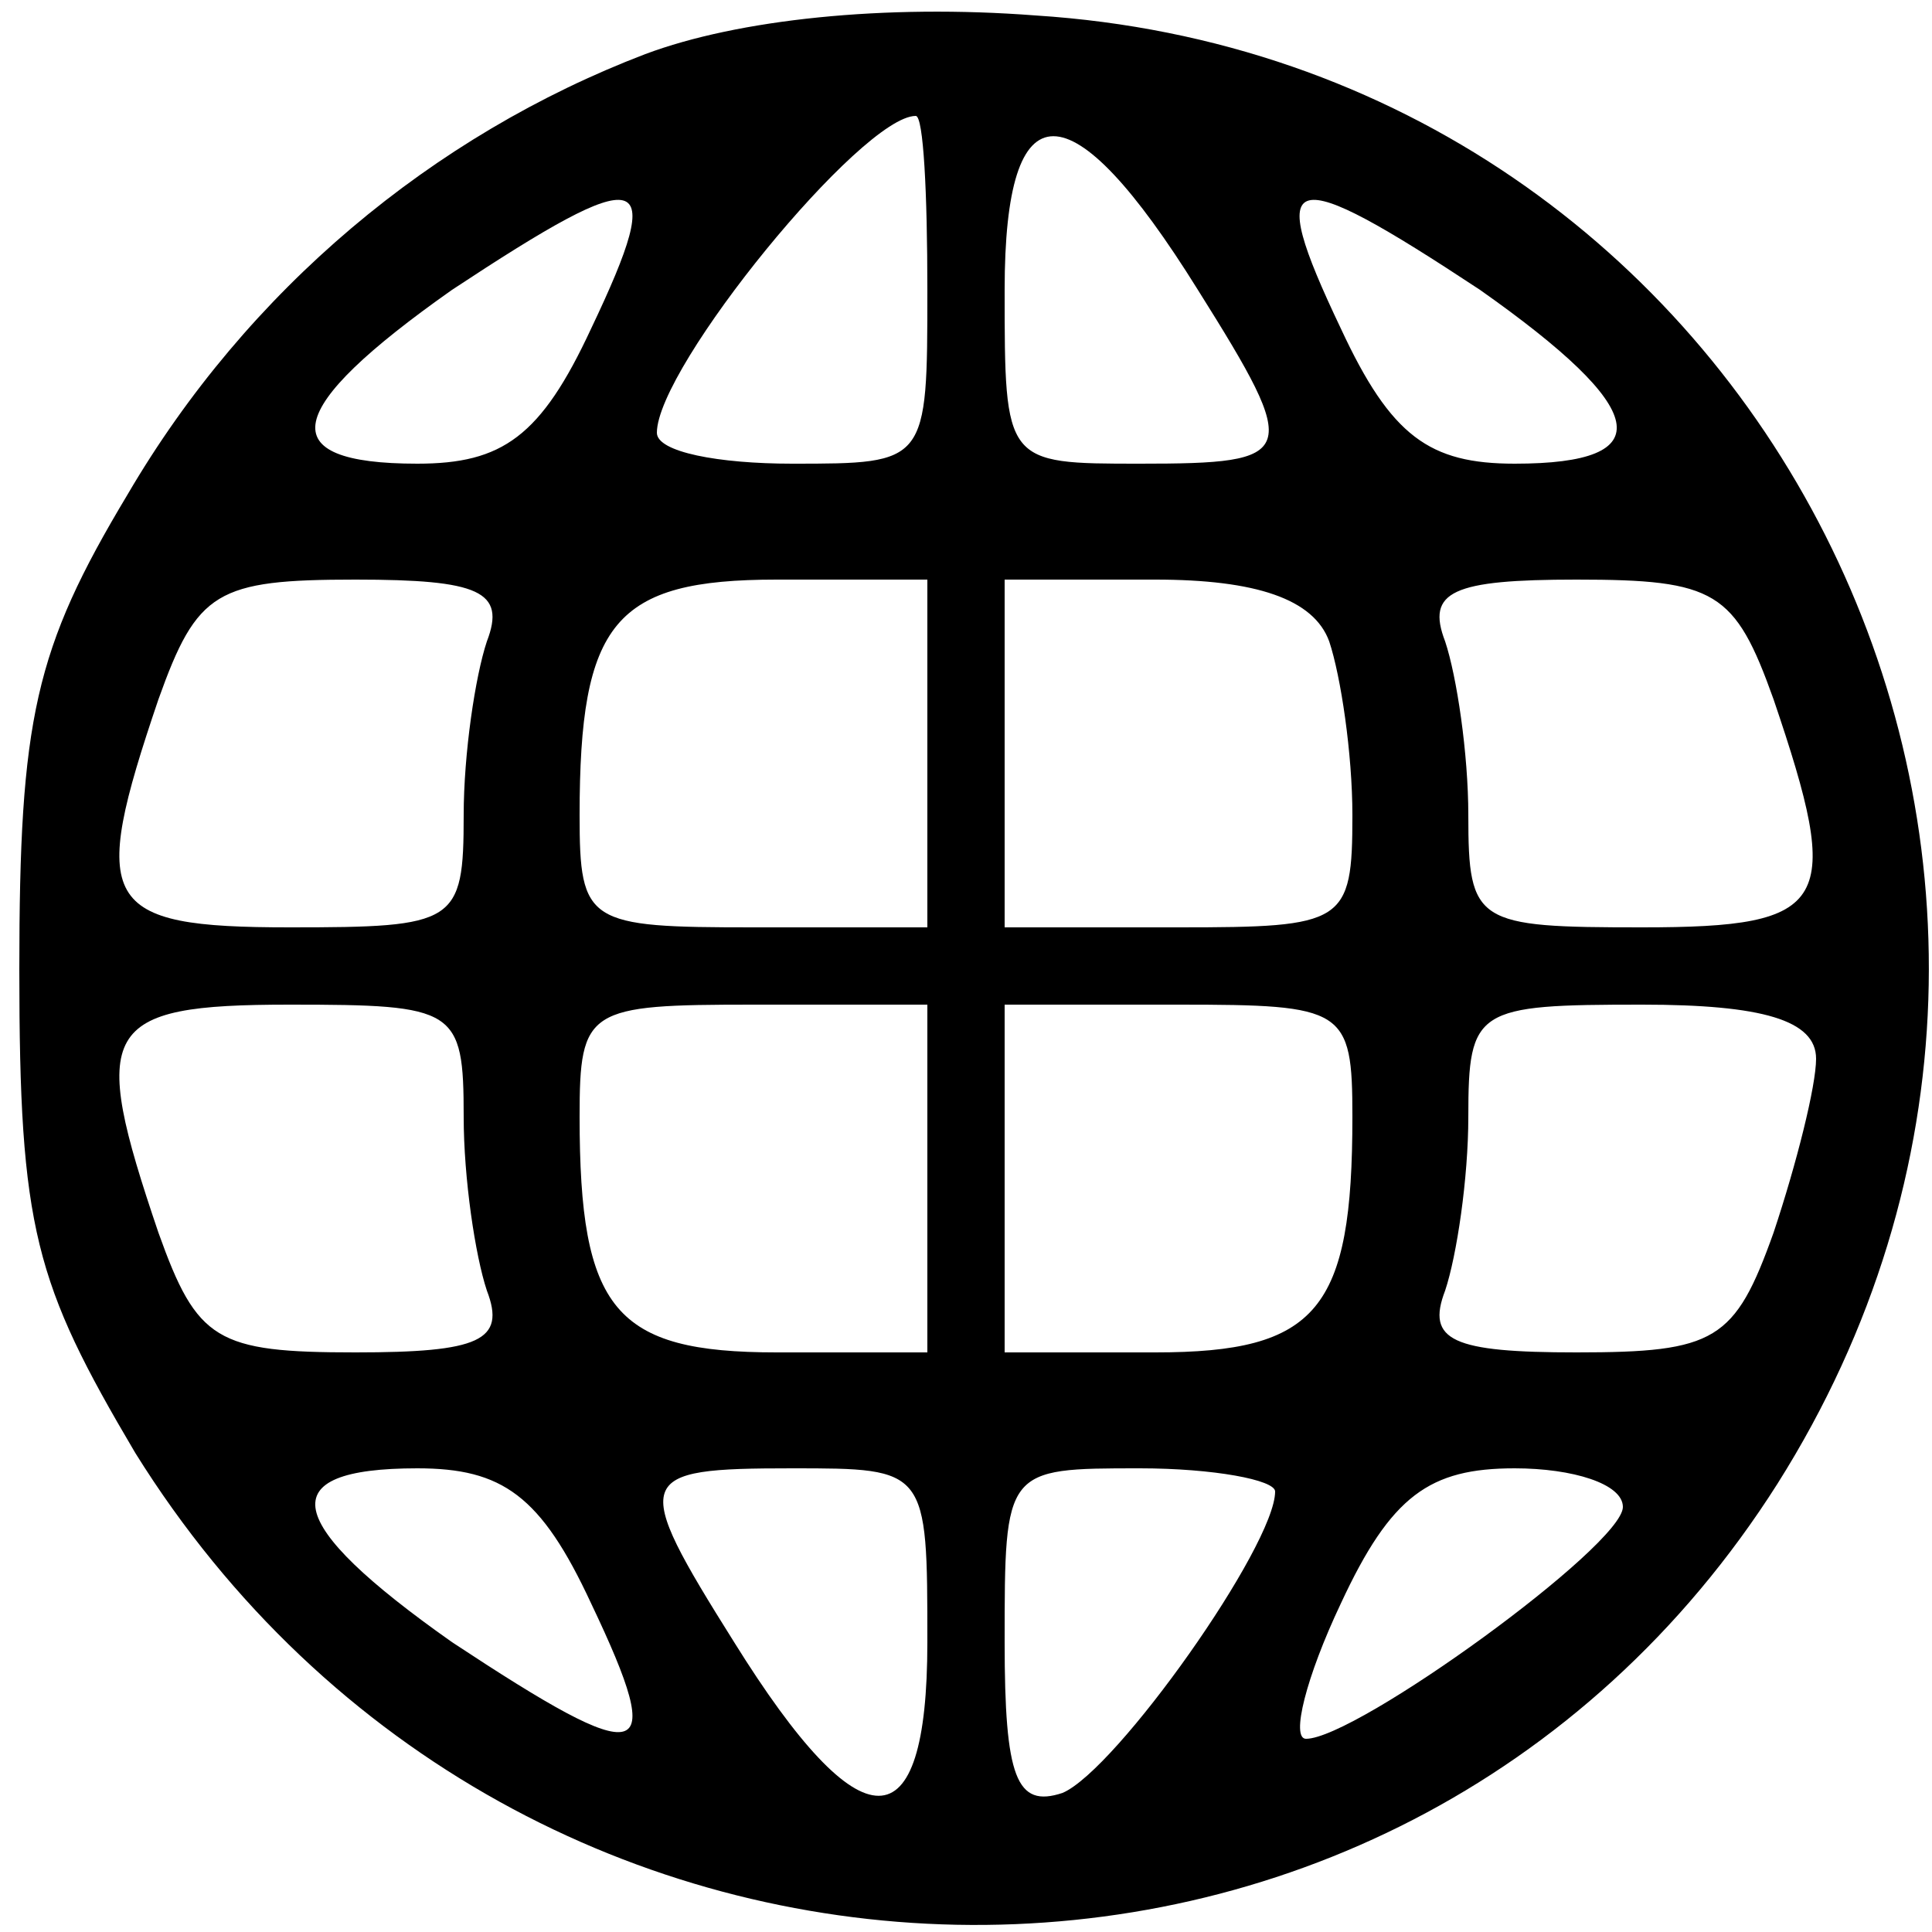 <?xml version="1.0" standalone="no"?>
<!DOCTYPE svg PUBLIC "-//W3C//DTD SVG 20010904//EN"
 "http://www.w3.org/TR/2001/REC-SVG-20010904/DTD/svg10.dtd">
<svg version="1.0" xmlns="http://www.w3.org/2000/svg"
 width="50pt" height="50pt" viewBox="0 0 50 50"
 preserveAspectRatio="xMidYMid meet">

<g transform="translate(0,50) scale(0.1,-0.1)"
fill="#000000" stroke="none">
<path d="M167 486 c-55 -21 -103 -61 -134 -114 -24 -40 -28 -58 -28 -123 0
-67 4 -81 30 -125 99 -159 326 -164 425 -8 101 160 -4 368 -192 380 -39 3 -77
-1 -101 -10z m73 -61 c0 -45 0 -45 -35 -45 -19 0 -35 3 -35 8 0 17 53 82 67
82 2 0 3 -20 3 -45z m70 0 c27 -43 26 -45 -15 -45 -35 0 -35 0 -35 45 0 53 17
53 50 0z m-157 -10 c-13 -28 -23 -35 -45 -35 -38 0 -35 14 9 45 50 33 56 32
36 -10z m230 10 c44 -31 47 -45 9 -45 -22 0 -32 7 -45 35 -20 42 -14 43 36 10z
m-257 -91 c-3 -9 -6 -29 -6 -45 0 -28 -2 -29 -45 -29 -49 0 -52 6 -34 59 10
28 15 31 51 31 32 0 39 -3 34 -16z m114 -29 l0 -45 -45 0 c-43 0 -45 1 -45 29
0 50 9 61 51 61 l39 0 0 -45z m104 29 c3 -9 6 -29 6 -45 0 -28 -2 -29 -45 -29
l-45 0 0 45 0 45 39 0 c26 0 41 -5 45 -16z m115 -15 c18 -53 15 -59 -34 -59
-43 0 -45 1 -45 29 0 16 -3 36 -6 45 -5 13 2 16 34 16 36 0 41 -3 51 -31z
m-339 -108 c0 -16 3 -36 6 -45 5 -13 -2 -16 -34 -16 -36 0 -41 3 -51 31 -18
53 -15 59 34 59 43 0 45 -1 45 -29z m120 -16 l0 -45 -39 0 c-42 0 -51 11 -51
61 0 28 2 29 45 29 l45 0 0 -45z m110 16 c0 -50 -9 -61 -51 -61 l-39 0 0 45 0
45 45 0 c43 0 45 -1 45 -29z m120 15 c0 -7 -5 -27 -11 -45 -10 -28 -15 -31
-51 -31 -32 0 -39 3 -34 16 3 9 6 29 6 45 0 28 2 29 45 29 31 0 45 -4 45 -14z
m-317 -141 c20 -42 14 -43 -36 -10 -44 31 -47 45 -9 45 22 0 32 -7 45 -35z
m87 -10 c0 -53 -17 -53 -50 0 -27 43 -26 45 15 45 35 0 35 0 35 -45z m90 39
c0 -14 -41 -72 -55 -78 -12 -4 -15 4 -15 39 0 45 0 45 35 45 19 0 35 -3 35 -6z
m90 -4 c0 -10 -69 -60 -82 -60 -4 0 0 16 9 35 13 28 23 35 45 35 15 0 28 -4
28 -10z"/>
</g>
</svg>
